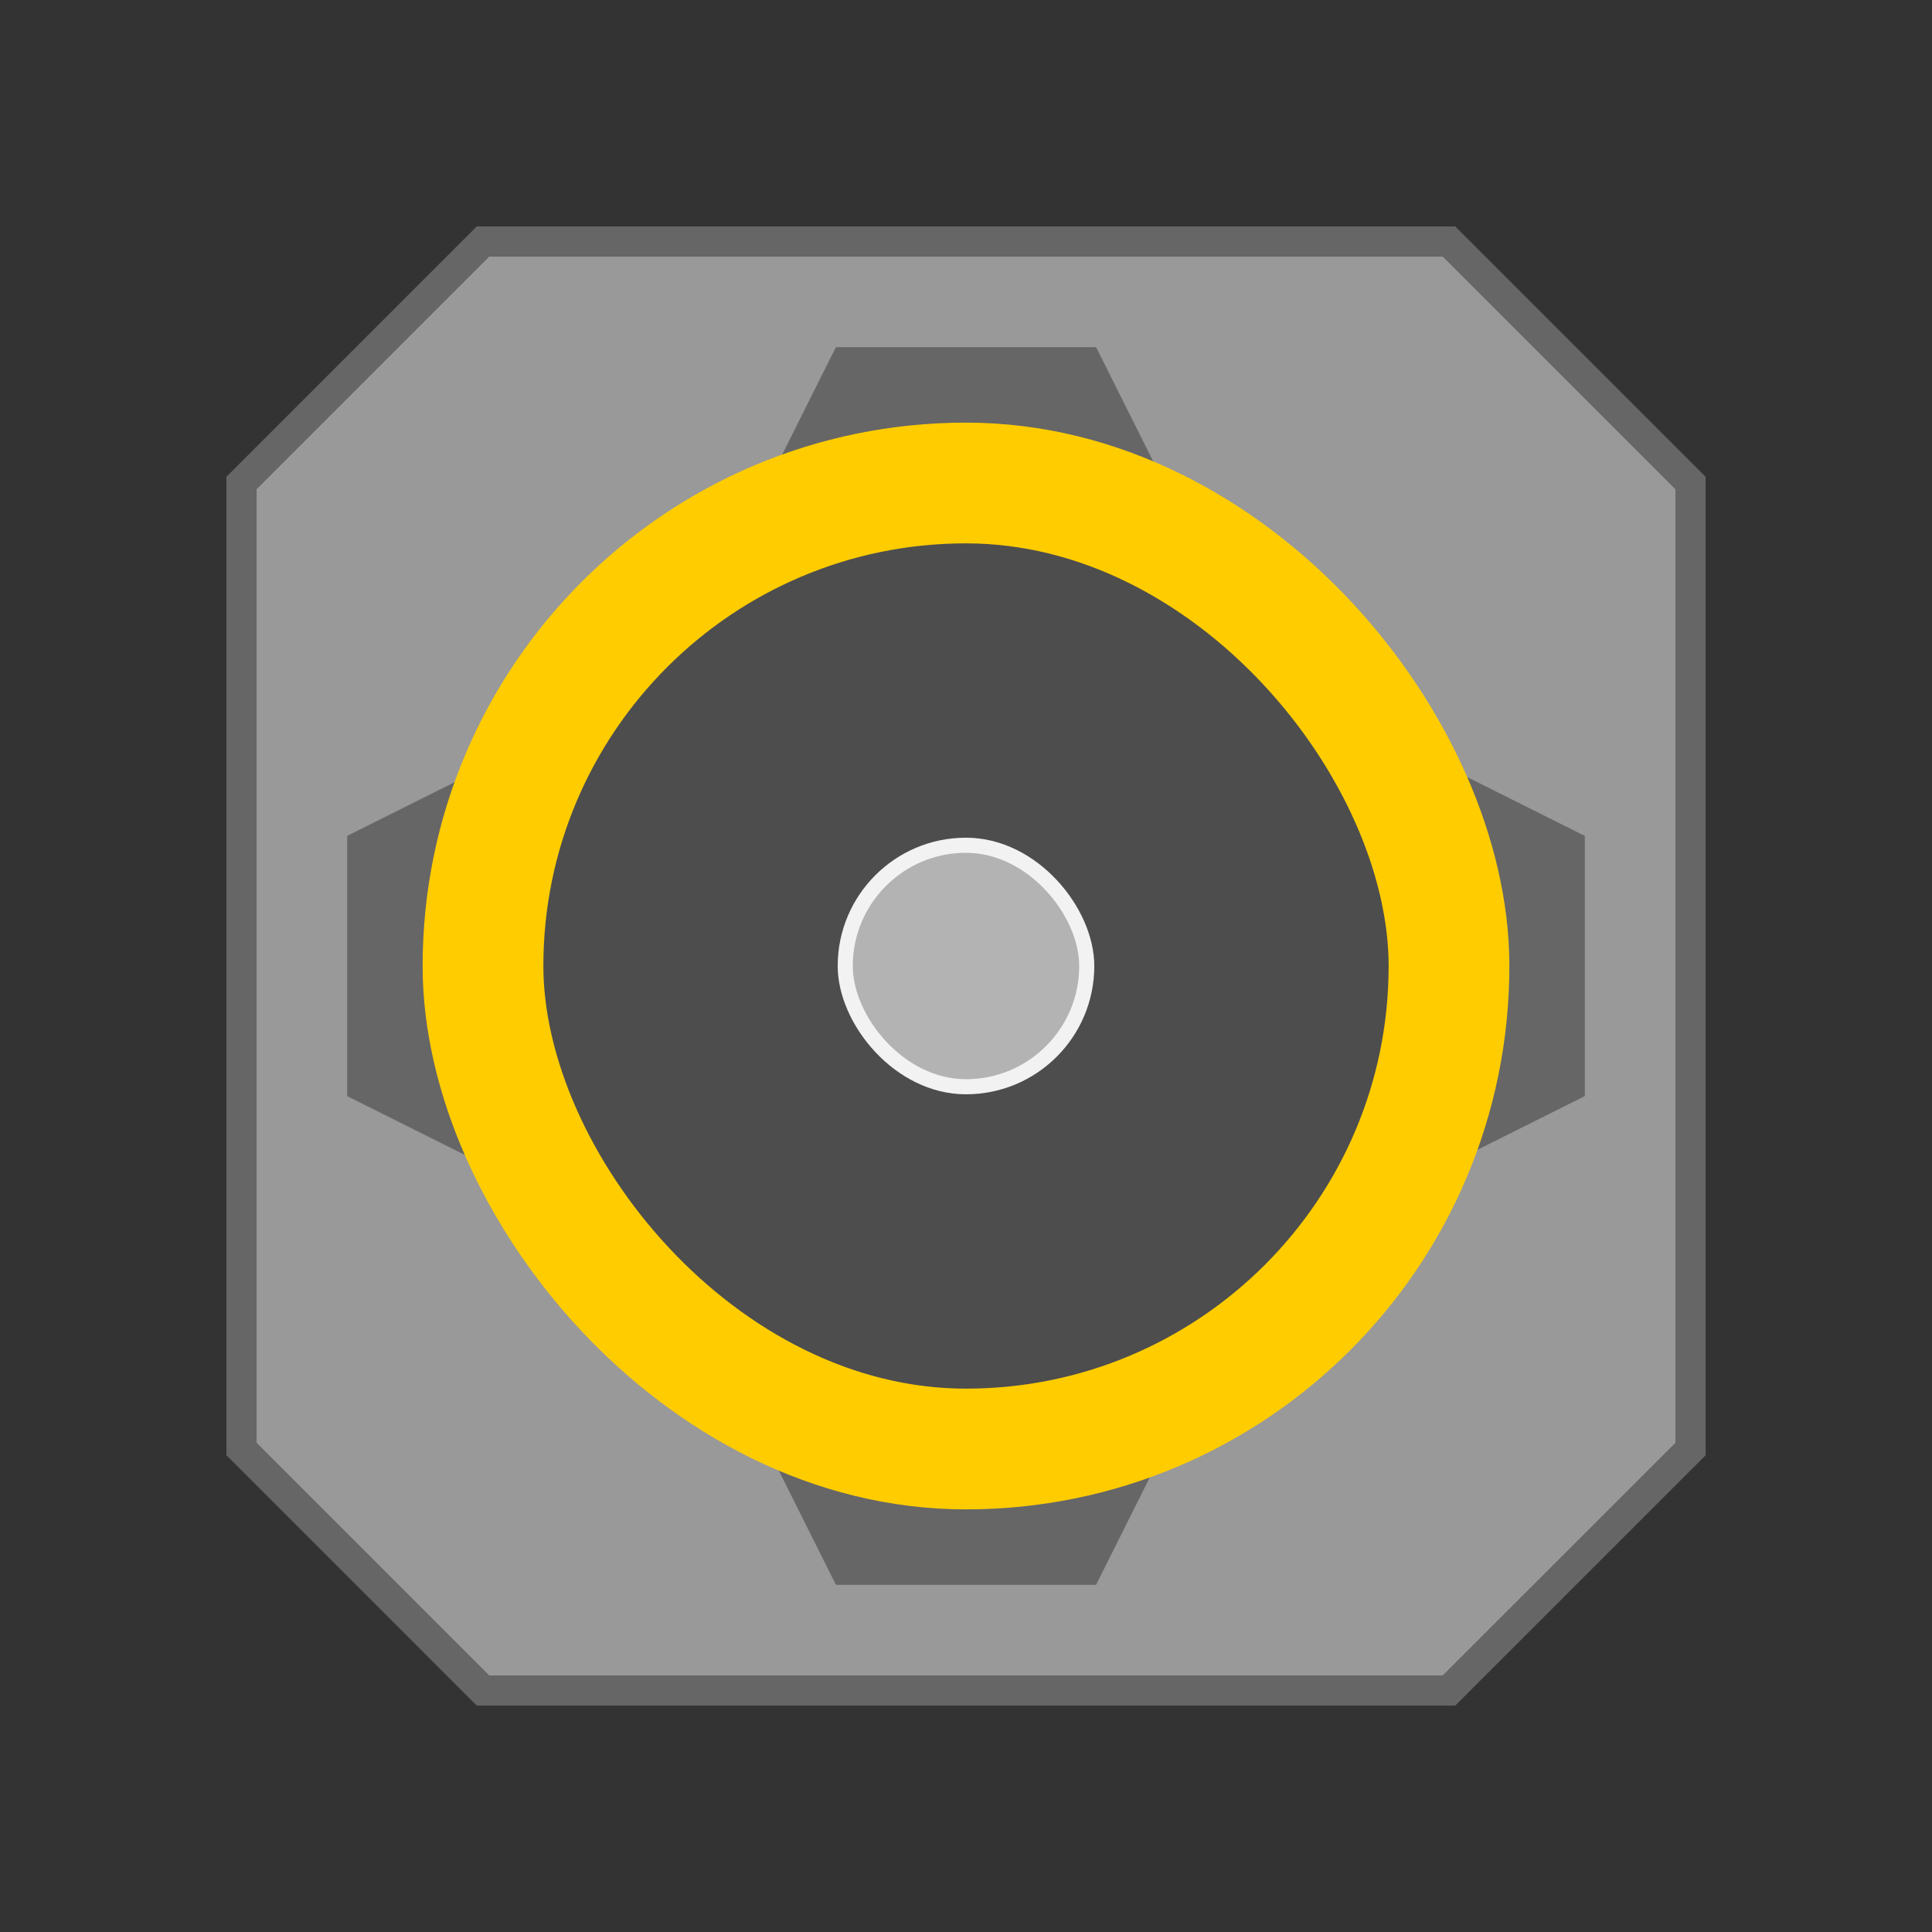 <?xml version="1.0" encoding="UTF-8" standalone="no"?>
<svg
   xmlns:dc="http://purl.org/dc/elements/1.1/"
   xmlns:cc="http://creativecommons.org/ns#"
   xmlns:rdf="http://www.w3.org/1999/02/22-rdf-syntax-ns#"
   xmlns:svg="http://www.w3.org/2000/svg"
   xmlns="http://www.w3.org/2000/svg"
   xmlns:sodipodi="http://sodipodi.sourceforge.net/DTD/sodipodi-0.dtd"
   xmlns:inkscape="http://www.inkscape.org/namespaces/inkscape"
   width="256"
   height="256"
   viewBox="0 0 67.733 67.733"
   version="1.1"
   id="svg8"
   inkscape:version="0.92.5 (2060ec1f9f, 2020-04-08)"
   sodipodi:docname="battery_1.svg">
  <rect x="0" y="0" width="67.733" height="67.733" fill="#333333" stroke="none"/>
  <defs
     id="defs2" />
  <sodipodi:namedview
     id="base"
     pagecolor="#ffffff"
     bordercolor="#666666"
     borderopacity="1.0"
     inkscape:pageopacity="0"
     inkscape:pageshadow="2"
     inkscape:zoom="5.6"
     inkscape:cx="135.80867"
     inkscape:cy="161.97142"
     inkscape:document-units="px"
     inkscape:current-layer="layer1"
     inkscape:document-rotation="0"
     showgrid="true"
     units="px"
     inkscape:window-width="3200"
     inkscape:window-height="1623"
     inkscape:window-x="0"
     inkscape:window-y="0"
     inkscape:window-maximized="1"
     inkscape:snap-grids="true">
    <inkscape:grid
       type="xygrid"
       id="grid833"
       units="px"
       empspacing="4"
       spacingy="4.233"
       spacingx="4.233" />
  </sodipodi:namedview>
  <g
     inkscape:label="Desk"
     inkscape:groupmode="layer"
     id="layer1">
    <path
       style="fill:#999999;stroke-width:1.058;stroke:#666666;stroke-miterlimit:4;stroke-dasharray:none"
       d="M 8.467,16.933 16.933,8.467 H 50.8 l 8.467,8.467 0,33.867 L 50.8,59.267 H 16.933 L 8.467,50.8 Z"
       id="rect47"
       inkscape:connector-curvature="0"
       sodipodi:nodetypes="ccccccccc" />
    <path
       style="fill:#666666;stroke:#666666;stroke-width:1.058;stroke-miterlimit:4;stroke-dasharray:none"
       d="M 38.1,55.033 H 29.633 L 25.4,46.567 H 42.333 Z"
       id="rect900-5"
       inkscape:connector-curvature="0"
       sodipodi:nodetypes="ccccc" />
    <path
       style="fill:#666666;stroke:#666666;stroke-width:1.058;stroke-miterlimit:4;stroke-dasharray:none"
       d="m 29.633,12.7 h 8.467 l 4.233,8.467 H 25.4 Z"
       id="rect900"
       inkscape:connector-curvature="0"
       sodipodi:nodetypes="ccccc" />
    <path
       style="fill:#666666;stroke:#666666;stroke-width:1.058;stroke-miterlimit:4;stroke-dasharray:none"
       d="M 55.033,29.633 V 38.1 l -8.467,4.233 V 25.4 Z"
       id="rect900-3"
       inkscape:connector-curvature="0"
       sodipodi:nodetypes="ccccc" />
    <path
       style="fill:#666666;stroke:#666666;stroke-width:1.058;stroke-miterlimit:4;stroke-dasharray:none"
       d="M 12.7,38.1 V 29.633 L 21.167,25.4 v 16.933 z"
       id="rect900-56"
       inkscape:connector-curvature="0"
       sodipodi:nodetypes="ccccc" />
    <rect
       style="fill:#4d4d4d;stroke:#ffcc00;stroke-width:4.233;stroke-miterlimit:4;stroke-dasharray:none"
       id="rect858"
       width="33.867"
       height="33.867"
       x="16.933"
       y="16.933"
       ry="16.933" />
    <rect
       style="fill:#b3b3b3;stroke:#f2f2f2;stroke-width:0.529;stroke-miterlimit:4;stroke-dasharray:none"
       id="rect860"
       width="8.467"
       height="8.467"
       x="29.633"
       y="29.633"
       ry="4.233" />
  </g>
  <g
     inkscape:groupmode="layer"
     id="layer2"
     inkscape:label="Display" />
</svg>
